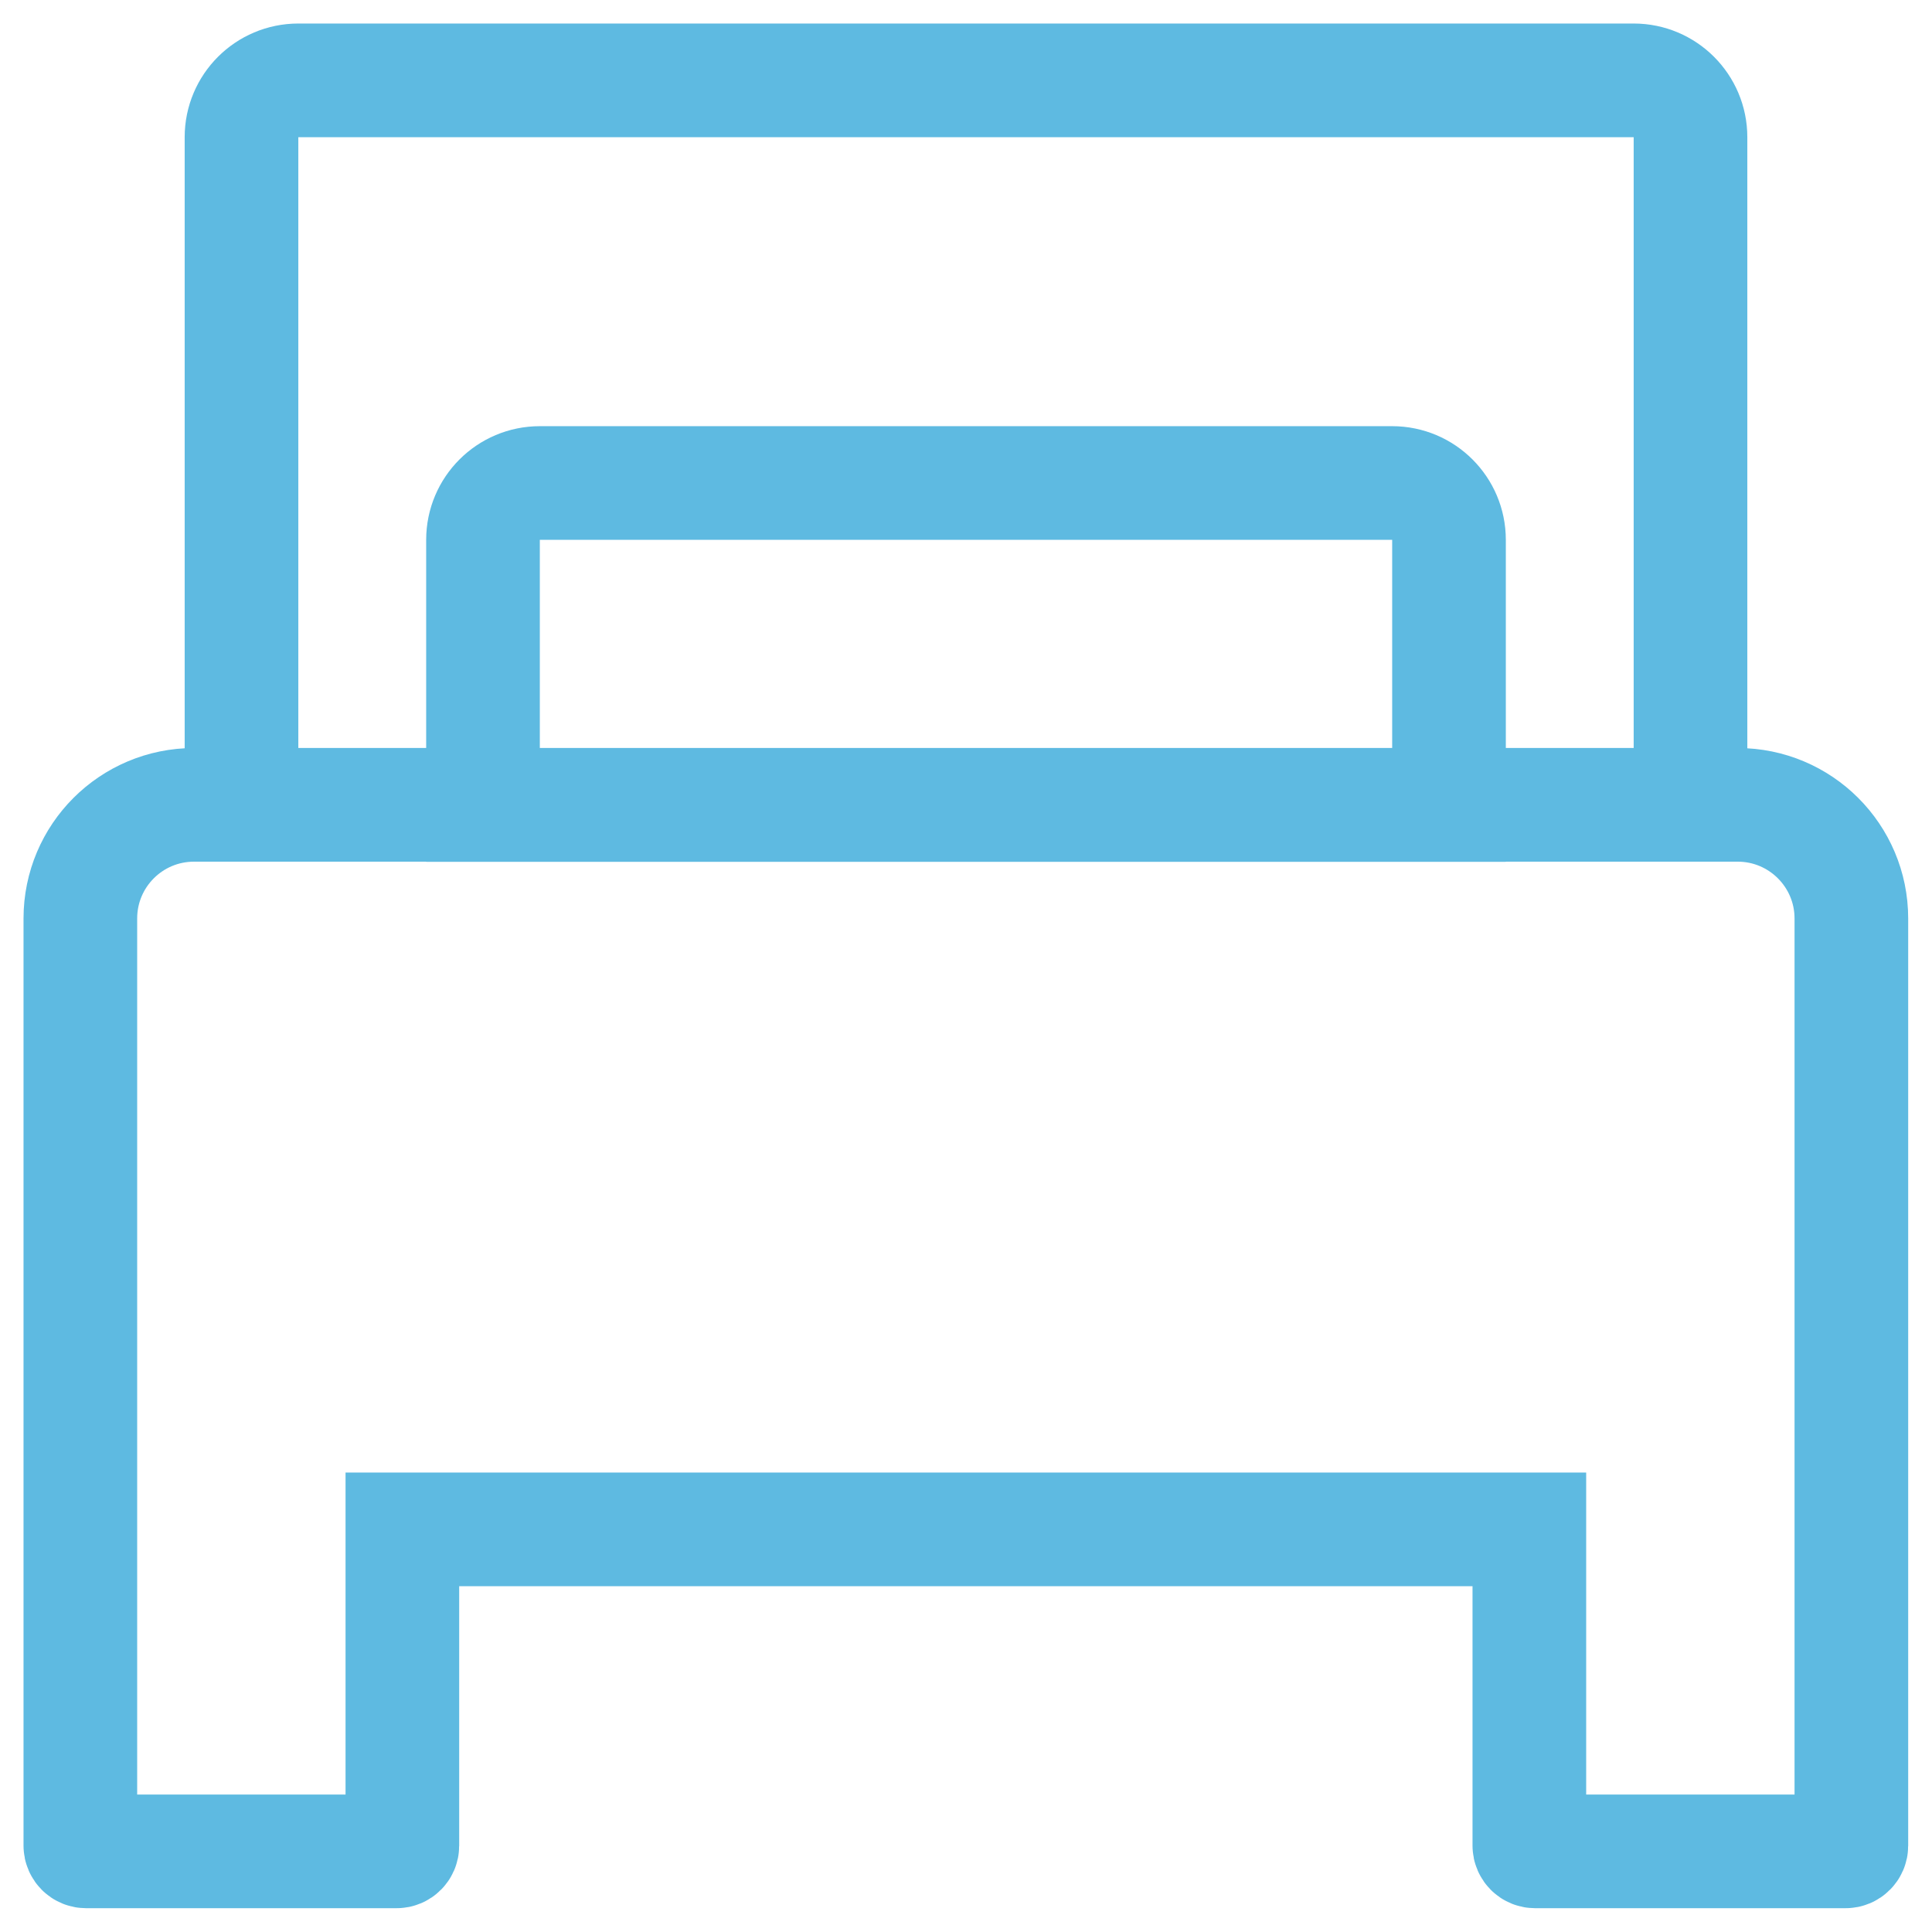<svg width="34" height="34" viewBox="0 0 34 34" fill="none" xmlns="http://www.w3.org/2000/svg">
<path d="M32.581 32.481V16.164C32.581 15.059 31.685 14.164 30.581 14.164H3.414C2.309 14.164 1.414 15.059 1.414 16.164V32.481C1.414 32.536 1.459 32.581 1.514 32.581H6.981C7.036 32.581 7.081 32.536 7.081 32.481V26.914H26.914V32.481C26.914 32.536 26.959 32.581 27.014 32.581H32.481C32.536 32.581 32.581 32.536 32.581 32.481Z" stroke="#5EBAE1" stroke-width="2"/>
<path d="M4.25 2.414V14.164H29.75V2.414C29.75 1.862 29.302 1.414 28.75 1.414H5.25C4.698 1.414 4.25 1.862 4.25 2.414Z" stroke="#5EBAE1" stroke-width="2"/>
<path d="M8.5 9.5V14.167H25.5V9.5C25.5 8.948 25.052 8.5 24.5 8.5H9.5C8.948 8.5 8.5 8.948 8.5 9.5Z" stroke="#5EBAE1" stroke-width="2"/>
</svg>
